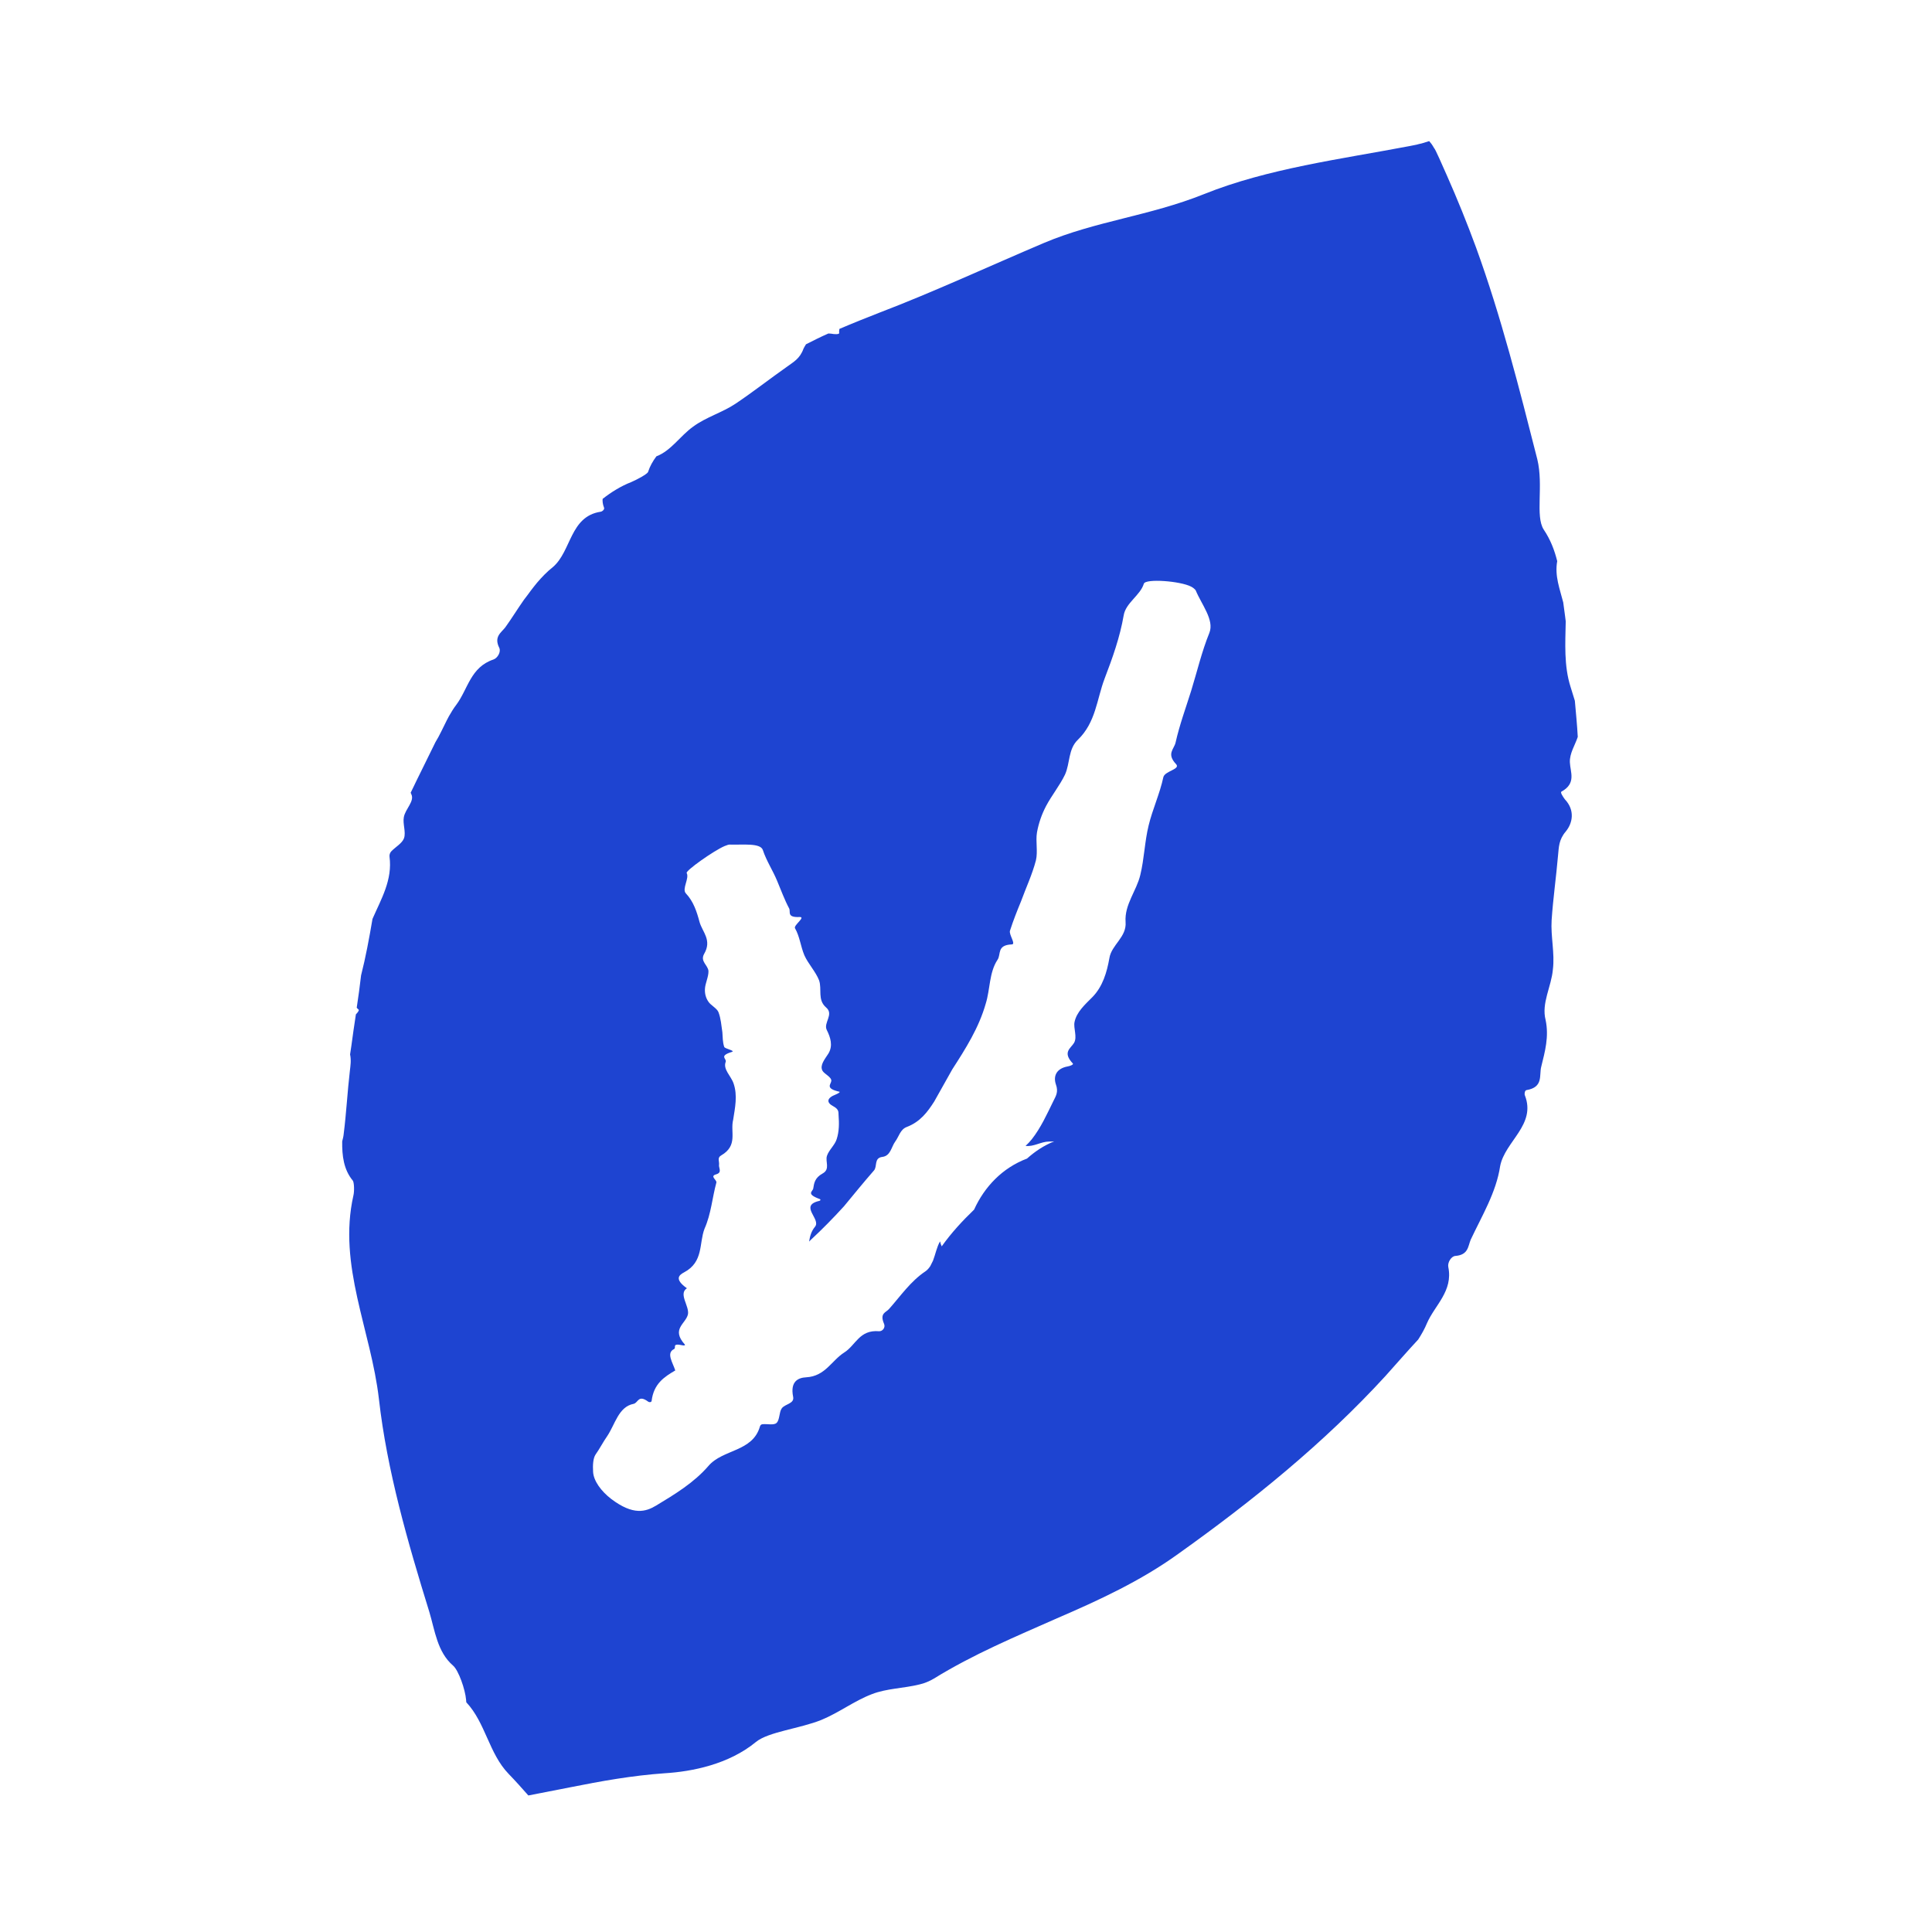 <?xml version="1.0" encoding="utf-8"?>
<!-- Generator: Adobe Illustrator 27.3.1, SVG Export Plug-In . SVG Version: 6.00 Build 0)  -->
<svg version="1.1" id="Layer_1" xmlns="http://www.w3.org/2000/svg" xmlns:xlink="http://www.w3.org/1999/xlink" x="0px" y="0px"
	 viewBox="0 0 93.1 93.1" style="enable-background:new 0 0 93.1 93.1;" xml:space="preserve">
<style type="text/css">
	.st0{fill:#1E44D1;}
</style>
<path class="st0" d="M75.24,38.15c0.73-0.4,0.43-0.94,0.41-1.41c-0.02-0.44,0.25-0.83,0.38-1.23c-0.03-0.58-0.09-1.16-0.14-1.74
	c-0.07-0.23-0.14-0.45-0.21-0.68c-0.32-1.01-0.25-2.09-0.23-3.15c-0.01-0.08-0.02-0.16-0.03-0.24c-0.03-0.22-0.06-0.45-0.09-0.67
	c-0.16-0.64-0.42-1.27-0.29-1.99c-0.13-0.52-0.32-1.03-0.65-1.52c-0.42-0.65,0-2.12-0.31-3.39c-0.87-3.42-1.74-6.87-2.95-10.2
	c-0.43-1.17-0.9-2.33-1.4-3.46c-0.23-0.52-0.57-1.3-0.62-1.33C69,6.95,68.95,6.89,68.87,6.8l-0.29,0.09
	c-0.03,0.01-0.13,0.04-0.2,0.05l-0.11,0.03l-0.35,0.07c-3.31,0.63-6.83,1.08-9.89,2.31c-2.64,1.06-5.23,1.3-7.73,2.36
	c-2.64,1.12-5.31,2.36-7.93,3.36c-0.64,0.25-1.29,0.51-1.92,0.78c-0.01,0.06-0.02,0.12-0.01,0.2c0,0.07-0.24,0.06-0.38,0.03
	c-0.05-0.01-0.09,0-0.14-0.01c-0.37,0.16-0.72,0.34-1.08,0.52c-0.04,0.07-0.09,0.14-0.12,0.21c-0.17,0.48-0.48,0.64-0.78,0.86
	c-0.84,0.59-1.64,1.22-2.49,1.79c-0.64,0.43-1.43,0.65-2.05,1.11c-0.62,0.44-1.06,1.16-1.77,1.43c-0.17,0.23-0.31,0.47-0.4,0.75
	c-0.03,0.1-0.53,0.37-0.81,0.49c-0.49,0.19-0.96,0.48-1.38,0.81c-0.01,0.11,0,0.25,0.07,0.43c0.03,0.07-0.08,0.18-0.17,0.19
	c-1.48,0.23-1.4,1.89-2.29,2.66c-0.29,0.23-0.54,0.49-0.77,0.76c-0.1,0.12-0.2,0.25-0.3,0.38c-0.11,0.15-0.22,0.3-0.33,0.44
	c-0.31,0.44-0.59,0.9-0.9,1.33c-0.2,0.26-0.56,0.45-0.29,0.99c0.09,0.19-0.08,0.49-0.28,0.56c-1.11,0.37-1.23,1.43-1.79,2.18
	c-0.14,0.18-0.25,0.37-0.36,0.56c-0.03,0.06-0.07,0.13-0.1,0.19c-0.18,0.35-0.34,0.72-0.55,1.06c-0.39,0.81-0.8,1.61-1.19,2.43
	c0.01,0.02,0.02,0.04,0.03,0.07c0.17,0.34-0.29,0.71-0.36,1.11c-0.06,0.32,0.11,0.71,0.01,1.01c-0.09,0.25-0.41,0.42-0.62,0.64
	c-0.06,0.07-0.09,0.16-0.08,0.25c0.15,1.12-0.4,2.04-0.82,3c-0.16,0.94-0.33,1.86-0.55,2.72c-0.06,0.52-0.13,1.04-0.21,1.56
	c0.03,0.03,0.05,0.06,0.09,0.09c0.04,0.03-0.04,0.14-0.13,0.23c-0.08,0.51-0.15,1.02-0.22,1.53c-0.02,0.14-0.04,0.27-0.06,0.4
	c0.06,0.28,0.02,0.53-0.01,0.79c-0.12,1.02-0.17,2.04-0.3,3.06c-0.01,0.11-0.04,0.22-0.07,0.34c-0.01,0.69,0.07,1.36,0.51,1.89
	c0.07,0.09,0.08,0.52,0.03,0.72c-0.76,3.37,0.85,6.5,1.23,9.81c0.39,3.45,1.39,6.9,2.43,10.26c0.27,0.9,0.38,1.92,1.14,2.58
	c0.27,0.23,0.59,1.16,0.63,1.65c0,0.04,0.01,0.08,0.01,0.12c0.93,0.99,1.09,2.47,2.04,3.45c0.33,0.34,0.64,0.69,0.95,1.04l2-0.39
	c1.5-0.3,3-0.57,4.57-0.68c1.32-0.08,3.09-0.43,4.4-1.51c0.6-0.49,2.11-0.64,3.15-1.06c0.85-0.35,1.59-0.92,2.43-1.24
	c0.71-0.28,1.54-0.28,2.3-0.47c0.23-0.05,0.49-0.16,0.69-0.28c1.91-1.18,3.93-2.02,5.94-2.91c2.02-0.87,4.03-1.8,5.82-3.09
	c3.61-2.57,7.05-5.36,10-8.58c0.53-0.59,1.05-1.19,1.58-1.76c0.16-0.25,0.31-0.51,0.42-0.78c0.38-0.88,1.27-1.55,1.03-2.72
	c-0.04-0.21,0.14-0.52,0.35-0.53c0.62-0.05,0.6-0.47,0.73-0.78c0.54-1.15,1.23-2.28,1.42-3.55c0.23-1.19,1.75-1.99,1.19-3.41
	c-0.03-0.08,0-0.24,0.08-0.25c0.83-0.14,0.6-0.72,0.71-1.13c0.18-0.73,0.38-1.44,0.21-2.25c-0.21-0.81,0.28-1.61,0.35-2.43
	c0.1-0.78-0.11-1.6-0.06-2.38c0.07-1.04,0.22-2.08,0.31-3.13c0.04-0.38,0.03-0.74,0.37-1.14c0.34-0.41,0.45-1.03-0.04-1.55
	C75.31,38.39,75.18,38.18,75.24,38.15z M58.28,30.49c-0.37,0.91-0.59,1.86-0.88,2.8c-0.26,0.83-0.56,1.64-0.75,2.49
	c-0.07,0.32-0.45,0.54,0.02,1.04c0.24,0.25-0.54,0.33-0.61,0.63c-0.17,0.8-0.52,1.54-0.71,2.33c-0.19,0.77-0.21,1.6-0.4,2.38
	c-0.18,0.77-0.77,1.43-0.71,2.27c0.06,0.73-0.68,1.1-0.78,1.74c-0.12,0.68-0.32,1.37-0.82,1.88c-0.37,0.37-0.76,0.72-0.86,1.2
	c-0.06,0.3,0.14,0.71-0.02,1c-0.16,0.27-0.58,0.45-0.06,1c0.04,0.05-0.13,0.12-0.25,0.14c-0.55,0.1-0.7,0.47-0.57,0.86
	c0.14,0.38-0.01,0.58-0.12,0.81c-0.31,0.63-0.6,1.28-1.04,1.84c-0.09,0.11-0.19,0.22-0.3,0.32c0.39,0.05,0.75-0.21,1.13-0.21
	c0.09,0,0.17,0,0.25-0.01c-0.5,0.2-0.93,0.49-1.31,0.83c-1.19,0.45-2.05,1.36-2.55,2.46c-0.56,0.54-1.09,1.11-1.56,1.77
	c-0.03-0.07-0.06-0.14-0.08-0.24c-0.16,0.27-0.22,0.62-0.34,0.93c-0.04,0.09-0.09,0.17-0.13,0.26c-0.06,0.09-0.13,0.18-0.23,0.25
	c-0.72,0.48-1.2,1.19-1.76,1.82c-0.15,0.17-0.46,0.2-0.24,0.71c0.08,0.18-0.07,0.37-0.24,0.36c-0.95-0.08-1.12,0.67-1.67,1.02
	c-0.62,0.39-0.92,1.15-1.84,1.2c-0.39,0.02-0.78,0.2-0.63,0.94c0.07,0.34-0.4,0.34-0.55,0.56c-0.13,0.18-0.09,0.55-0.25,0.7
	c-0.13,0.12-0.44,0.04-0.66,0.06c-0.07,0-0.12,0.04-0.14,0.11c-0.35,1.23-1.79,1.09-2.48,1.9c-0.7,0.81-1.61,1.36-2.52,1.91
	c-0.5,0.3-1.1,0.49-2.17-0.32c-0.48-0.37-0.85-0.87-0.87-1.31c-0.02-0.32,0-0.65,0.12-0.83c0.2-0.28,0.36-0.6,0.55-0.87
	c0.39-0.57,0.55-1.43,1.28-1.57c0.23-0.05,0.22-0.46,0.7-0.11c0.07,0.05,0.16,0.03,0.17-0.03c0.1-0.83,0.61-1.16,1.14-1.47
	c-0.12-0.38-0.45-0.84-0.06-1.03c0.13-0.07-0.14-0.3,0.42-0.18c0.08,0.02,0.13-0.01,0.1-0.04c-0.67-0.75,0.04-0.99,0.15-1.45
	c0.08-0.4-0.47-0.99-0.05-1.26c-0.6-0.43-0.4-0.63-0.13-0.77c0.94-0.5,0.71-1.4,0.98-2.1c0.32-0.72,0.37-1.49,0.57-2.22
	c0.04-0.13-0.34-0.31-0.01-0.4c0.31-0.09,0.11-0.31,0.14-0.47c0.02-0.15-0.1-0.33,0.1-0.44c0.83-0.48,0.43-1.14,0.58-1.72
	c0.09-0.58,0.22-1.17,0.02-1.75c-0.12-0.36-0.52-0.68-0.38-1.04c0.06-0.16-0.35-0.28,0.3-0.48c0.18-0.06-0.34-0.15-0.37-0.24
	c-0.08-0.23-0.07-0.47-0.09-0.71c-0.05-0.33-0.07-0.66-0.19-0.97c-0.08-0.19-0.38-0.33-0.49-0.51c-0.12-0.18-0.17-0.38-0.16-0.6
	c0.01-0.27,0.18-0.59,0.17-0.87c-0.03-0.29-0.41-0.46-0.21-0.82c0.39-0.67-0.08-1.05-0.22-1.54c-0.13-0.49-0.29-0.99-0.66-1.38
	c-0.2-0.22,0.18-0.72,0.04-0.98c-0.06-0.11,1.31-1.08,1.83-1.3c0.1-0.04,0.21-0.08,0.26-0.07c0.6,0.02,1.46-0.09,1.58,0.26
	c0.17,0.52,0.48,0.98,0.69,1.49c0.19,0.45,0.35,0.9,0.58,1.33c0.08,0.16-0.13,0.44,0.5,0.41c0.32-0.01-0.3,0.4-0.22,0.54
	c0.23,0.4,0.27,0.87,0.45,1.3c0.18,0.41,0.54,0.78,0.71,1.21c0.15,0.43-0.09,0.94,0.34,1.31c0.39,0.33-0.14,0.74,0.03,1.08
	c0.18,0.36,0.31,0.76,0.08,1.14c-0.18,0.28-0.42,0.56-0.29,0.82c0.08,0.16,0.45,0.31,0.43,0.5c-0.02,0.17-0.31,0.36,0.39,0.52
	c0.06,0.01-0.07,0.09-0.17,0.13c-0.47,0.18-0.44,0.4-0.14,0.56c0.3,0.16,0.26,0.29,0.27,0.44c0.03,0.39,0.03,0.78-0.09,1.15
	c-0.08,0.28-0.38,0.53-0.47,0.81c-0.09,0.28,0.17,0.64-0.21,0.85c-0.38,0.21-0.41,0.47-0.45,0.72c-0.02,0.15-0.37,0.26,0.31,0.51
	c0.06,0.02,0.04,0.08-0.02,0.09c-1,0.23,0.11,0.88-0.21,1.25c-0.18,0.22-0.24,0.46-0.28,0.71c0.03-0.03,0.06-0.06,0.09-0.09
	c0.55-0.51,1.08-1.05,1.59-1.61c0.48-0.58,0.95-1.16,1.44-1.72c0.18-0.19-0.01-0.61,0.41-0.66c0.4-0.05,0.43-0.48,0.62-0.74
	c0.18-0.24,0.24-0.58,0.55-0.7c0.66-0.25,1.01-0.73,1.33-1.23l0.87-1.55c0.64-0.99,1.28-2,1.61-3.16c0.22-0.7,0.16-1.5,0.57-2.12
	c0.18-0.26-0.05-0.71,0.69-0.74c0.21-0.01-0.15-0.47-0.09-0.66c0.15-0.47,0.34-0.95,0.53-1.41c0.24-0.66,0.54-1.29,0.72-1.98
	c0.1-0.42-0.02-0.92,0.05-1.34c0.08-0.45,0.23-0.88,0.44-1.28c0.27-0.51,0.66-0.99,0.91-1.51c0.25-0.55,0.15-1.23,0.62-1.68
	c0.87-0.84,0.91-1.95,1.29-2.95c0.38-0.99,0.74-2,0.92-3.05c0.1-0.6,0.8-0.96,0.97-1.52c0.08-0.26,1.77-0.13,2.28,0.14
	c0.1,0.05,0.19,0.13,0.22,0.18C57.9,29.13,58.52,29.87,58.28,30.49z"/>
</svg>
